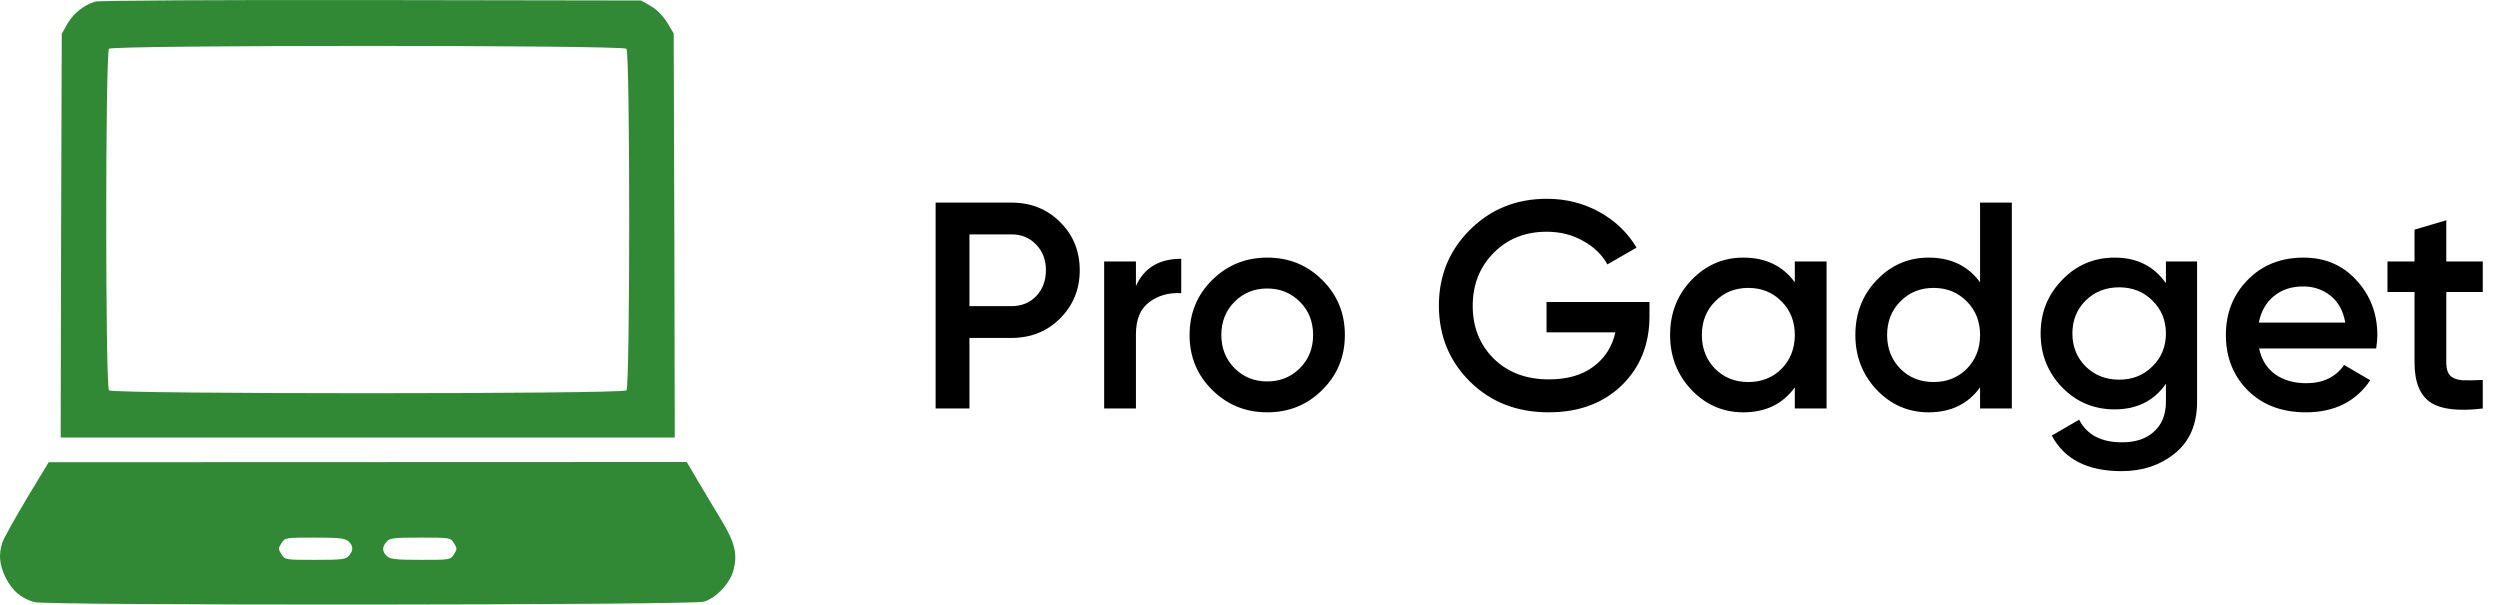 <svg width="153" height="37" viewBox="0 0 153 37" fill="none" xmlns="http://www.w3.org/2000/svg">
<path fill-rule="evenodd" clip-rule="evenodd" d="M1.647 30.493C0.927 31.704 0.247 32.916 0.154 33.175C-0.099 33.923 -0.046 34.563 0.354 35.366C0.741 36.142 1.287 36.618 2.1 36.85C2.86 37.067 42.376 37.04 43.082 36.822C43.842 36.591 44.668 35.706 44.882 34.917C45.148 33.937 44.988 33.229 44.162 31.854C43.762 31.201 43.122 30.125 42.736 29.472L42.029 28.274L2.98 28.288L1.647 30.493ZM21.345 34.018C21.638 33.692 21.625 33.406 21.332 33.134C21.132 32.943 20.772 32.902 19.266 32.902C17.467 32.902 17.44 32.902 17.227 33.242C17.027 33.556 17.027 33.61 17.227 33.923C17.44 34.263 17.467 34.263 19.293 34.263C20.905 34.263 21.159 34.236 21.345 34.018ZM27.782 33.923C27.982 33.61 27.982 33.556 27.782 33.242C27.569 32.902 27.542 32.902 25.716 32.902C24.104 32.902 23.851 32.929 23.664 33.147C23.371 33.474 23.384 33.76 23.677 34.032C23.877 34.223 24.237 34.263 25.743 34.263C27.542 34.263 27.569 34.263 27.782 33.923Z" fill="#318935"/>
<path fill-rule="evenodd" clip-rule="evenodd" d="M5.818 0.098C5.125 0.316 4.512 0.806 4.139 1.432L3.779 2.072L3.739 14.418L3.713 26.777H41.296L41.27 14.418L41.23 2.044L40.83 1.377C40.563 0.955 40.204 0.588 39.83 0.37L39.231 0.03L22.704 0.003C13.615 -0.011 6.018 0.03 5.818 0.098ZM38.338 23.891C38.564 23.66 38.564 3.215 38.338 2.984C38.111 2.752 6.898 2.752 6.671 2.984C6.445 3.215 6.445 23.66 6.671 23.891C6.898 24.123 38.111 24.123 38.338 23.891Z" fill="#318935"/>
<path d="M61.904 12.4C63.092 12.4 64.082 12.796 64.874 13.588C65.678 14.38 66.08 15.364 66.08 16.54C66.08 17.704 65.678 18.688 64.874 19.492C64.082 20.284 63.092 20.68 61.904 20.68H59.33V25H57.26V12.4H61.904ZM61.904 18.736C62.516 18.736 63.02 18.532 63.416 18.124C63.812 17.704 64.01 17.176 64.01 16.54C64.01 15.904 63.812 15.382 63.416 14.974C63.02 14.554 62.516 14.344 61.904 14.344H59.33V18.736H61.904ZM69.519 17.512C70.011 16.396 70.935 15.838 72.291 15.838V17.944C71.547 17.896 70.899 18.076 70.347 18.484C69.795 18.88 69.519 19.54 69.519 20.464V25H67.575V16H69.519V17.512ZM77.554 25.234C76.234 25.234 75.112 24.778 74.188 23.866C73.264 22.954 72.802 21.832 72.802 20.5C72.802 19.168 73.264 18.046 74.188 17.134C75.112 16.222 76.234 15.766 77.554 15.766C78.886 15.766 80.008 16.222 80.92 17.134C81.844 18.046 82.306 19.168 82.306 20.5C82.306 21.832 81.844 22.954 80.92 23.866C80.008 24.778 78.886 25.234 77.554 25.234ZM75.556 22.534C76.096 23.074 76.762 23.344 77.554 23.344C78.346 23.344 79.012 23.074 79.552 22.534C80.092 21.994 80.362 21.316 80.362 20.5C80.362 19.684 80.092 19.006 79.552 18.466C79.012 17.926 78.346 17.656 77.554 17.656C76.762 17.656 76.096 17.926 75.556 18.466C75.016 19.006 74.746 19.684 74.746 20.5C74.746 21.316 75.016 21.994 75.556 22.534ZM100.948 18.484V19.348C100.948 21.076 100.378 22.492 99.238 23.596C98.098 24.688 96.61 25.234 94.774 25.234C92.83 25.234 91.222 24.604 89.95 23.344C88.69 22.084 88.06 20.536 88.06 18.7C88.06 16.876 88.69 15.334 89.95 14.074C91.222 12.802 92.794 12.166 94.666 12.166C95.842 12.166 96.916 12.436 97.888 12.976C98.86 13.516 99.616 14.242 100.156 15.154L98.374 16.18C98.038 15.58 97.54 15.1 96.88 14.74C96.22 14.368 95.482 14.182 94.666 14.182C93.346 14.182 92.26 14.614 91.408 15.478C90.556 16.342 90.13 17.422 90.13 18.718C90.13 20.014 90.556 21.088 91.408 21.94C92.272 22.792 93.4 23.218 94.792 23.218C95.908 23.218 96.814 22.96 97.51 22.444C98.218 21.916 98.668 21.214 98.86 20.338H94.648V18.484H100.948ZM109.842 16H111.786V25H109.842V23.704C109.11 24.724 108.06 25.234 106.692 25.234C105.456 25.234 104.4 24.778 103.524 23.866C102.648 22.942 102.21 21.82 102.21 20.5C102.21 19.168 102.648 18.046 103.524 17.134C104.4 16.222 105.456 15.766 106.692 15.766C108.06 15.766 109.11 16.27 109.842 17.278V16ZM104.964 22.57C105.504 23.11 106.182 23.38 106.998 23.38C107.814 23.38 108.492 23.11 109.032 22.57C109.572 22.018 109.842 21.328 109.842 20.5C109.842 19.672 109.572 18.988 109.032 18.448C108.492 17.896 107.814 17.62 106.998 17.62C106.182 17.62 105.504 17.896 104.964 18.448C104.424 18.988 104.154 19.672 104.154 20.5C104.154 21.328 104.424 22.018 104.964 22.57ZM121.18 12.4H123.124V25H121.18V23.704C120.448 24.724 119.398 25.234 118.03 25.234C116.794 25.234 115.738 24.778 114.862 23.866C113.986 22.942 113.548 21.82 113.548 20.5C113.548 19.168 113.986 18.046 114.862 17.134C115.738 16.222 116.794 15.766 118.03 15.766C119.398 15.766 120.448 16.27 121.18 17.278V12.4ZM116.302 22.57C116.842 23.11 117.52 23.38 118.336 23.38C119.152 23.38 119.83 23.11 120.37 22.57C120.91 22.018 121.18 21.328 121.18 20.5C121.18 19.672 120.91 18.988 120.37 18.448C119.83 17.896 119.152 17.62 118.336 17.62C117.52 17.62 116.842 17.896 116.302 18.448C115.762 18.988 115.492 19.672 115.492 20.5C115.492 21.328 115.762 22.018 116.302 22.57ZM132.554 16H134.462V24.586C134.462 25.954 134.012 27.004 133.112 27.736C132.212 28.468 131.12 28.834 129.836 28.834C127.76 28.834 126.338 28.108 125.57 26.656L127.244 25.684C127.712 26.608 128.588 27.07 129.872 27.07C130.712 27.07 131.366 26.848 131.834 26.404C132.314 25.972 132.554 25.366 132.554 24.586V23.488C131.822 24.532 130.778 25.054 129.422 25.054C128.15 25.054 127.076 24.604 126.2 23.704C125.324 22.792 124.886 21.694 124.886 20.41C124.886 19.126 125.324 18.034 126.2 17.134C127.076 16.222 128.15 15.766 129.422 15.766C130.778 15.766 131.822 16.288 132.554 17.332V16ZM127.64 22.426C128.192 22.966 128.876 23.236 129.692 23.236C130.508 23.236 131.186 22.966 131.726 22.426C132.278 21.886 132.554 21.214 132.554 20.41C132.554 19.606 132.278 18.934 131.726 18.394C131.186 17.854 130.508 17.584 129.692 17.584C128.876 17.584 128.192 17.854 127.64 18.394C127.1 18.934 126.83 19.606 126.83 20.41C126.83 21.214 127.1 21.886 127.64 22.426ZM138.258 21.328C138.402 22.012 138.732 22.54 139.248 22.912C139.764 23.272 140.394 23.452 141.138 23.452C142.17 23.452 142.944 23.08 143.46 22.336L145.062 23.272C144.174 24.58 142.86 25.234 141.12 25.234C139.656 25.234 138.474 24.79 137.574 23.902C136.674 23.002 136.224 21.868 136.224 20.5C136.224 19.156 136.668 18.034 137.556 17.134C138.444 16.222 139.584 15.766 140.976 15.766C142.296 15.766 143.376 16.228 144.216 17.152C145.068 18.076 145.494 19.198 145.494 20.518C145.494 20.722 145.47 20.992 145.422 21.328H138.258ZM138.24 19.744H143.532C143.4 19.012 143.094 18.46 142.614 18.088C142.146 17.716 141.594 17.53 140.958 17.53C140.238 17.53 139.638 17.728 139.158 18.124C138.678 18.52 138.372 19.06 138.24 19.744ZM151.945 17.872H149.713V22.192C149.713 22.564 149.797 22.834 149.965 23.002C150.133 23.158 150.379 23.248 150.703 23.272C151.039 23.284 151.453 23.278 151.945 23.254V25C150.457 25.18 149.389 25.054 148.741 24.622C148.093 24.178 147.769 23.368 147.769 22.192V17.872H146.113V16H147.769V14.056L149.713 13.48V16H151.945V17.872Z" fill="black"/>
</svg>
